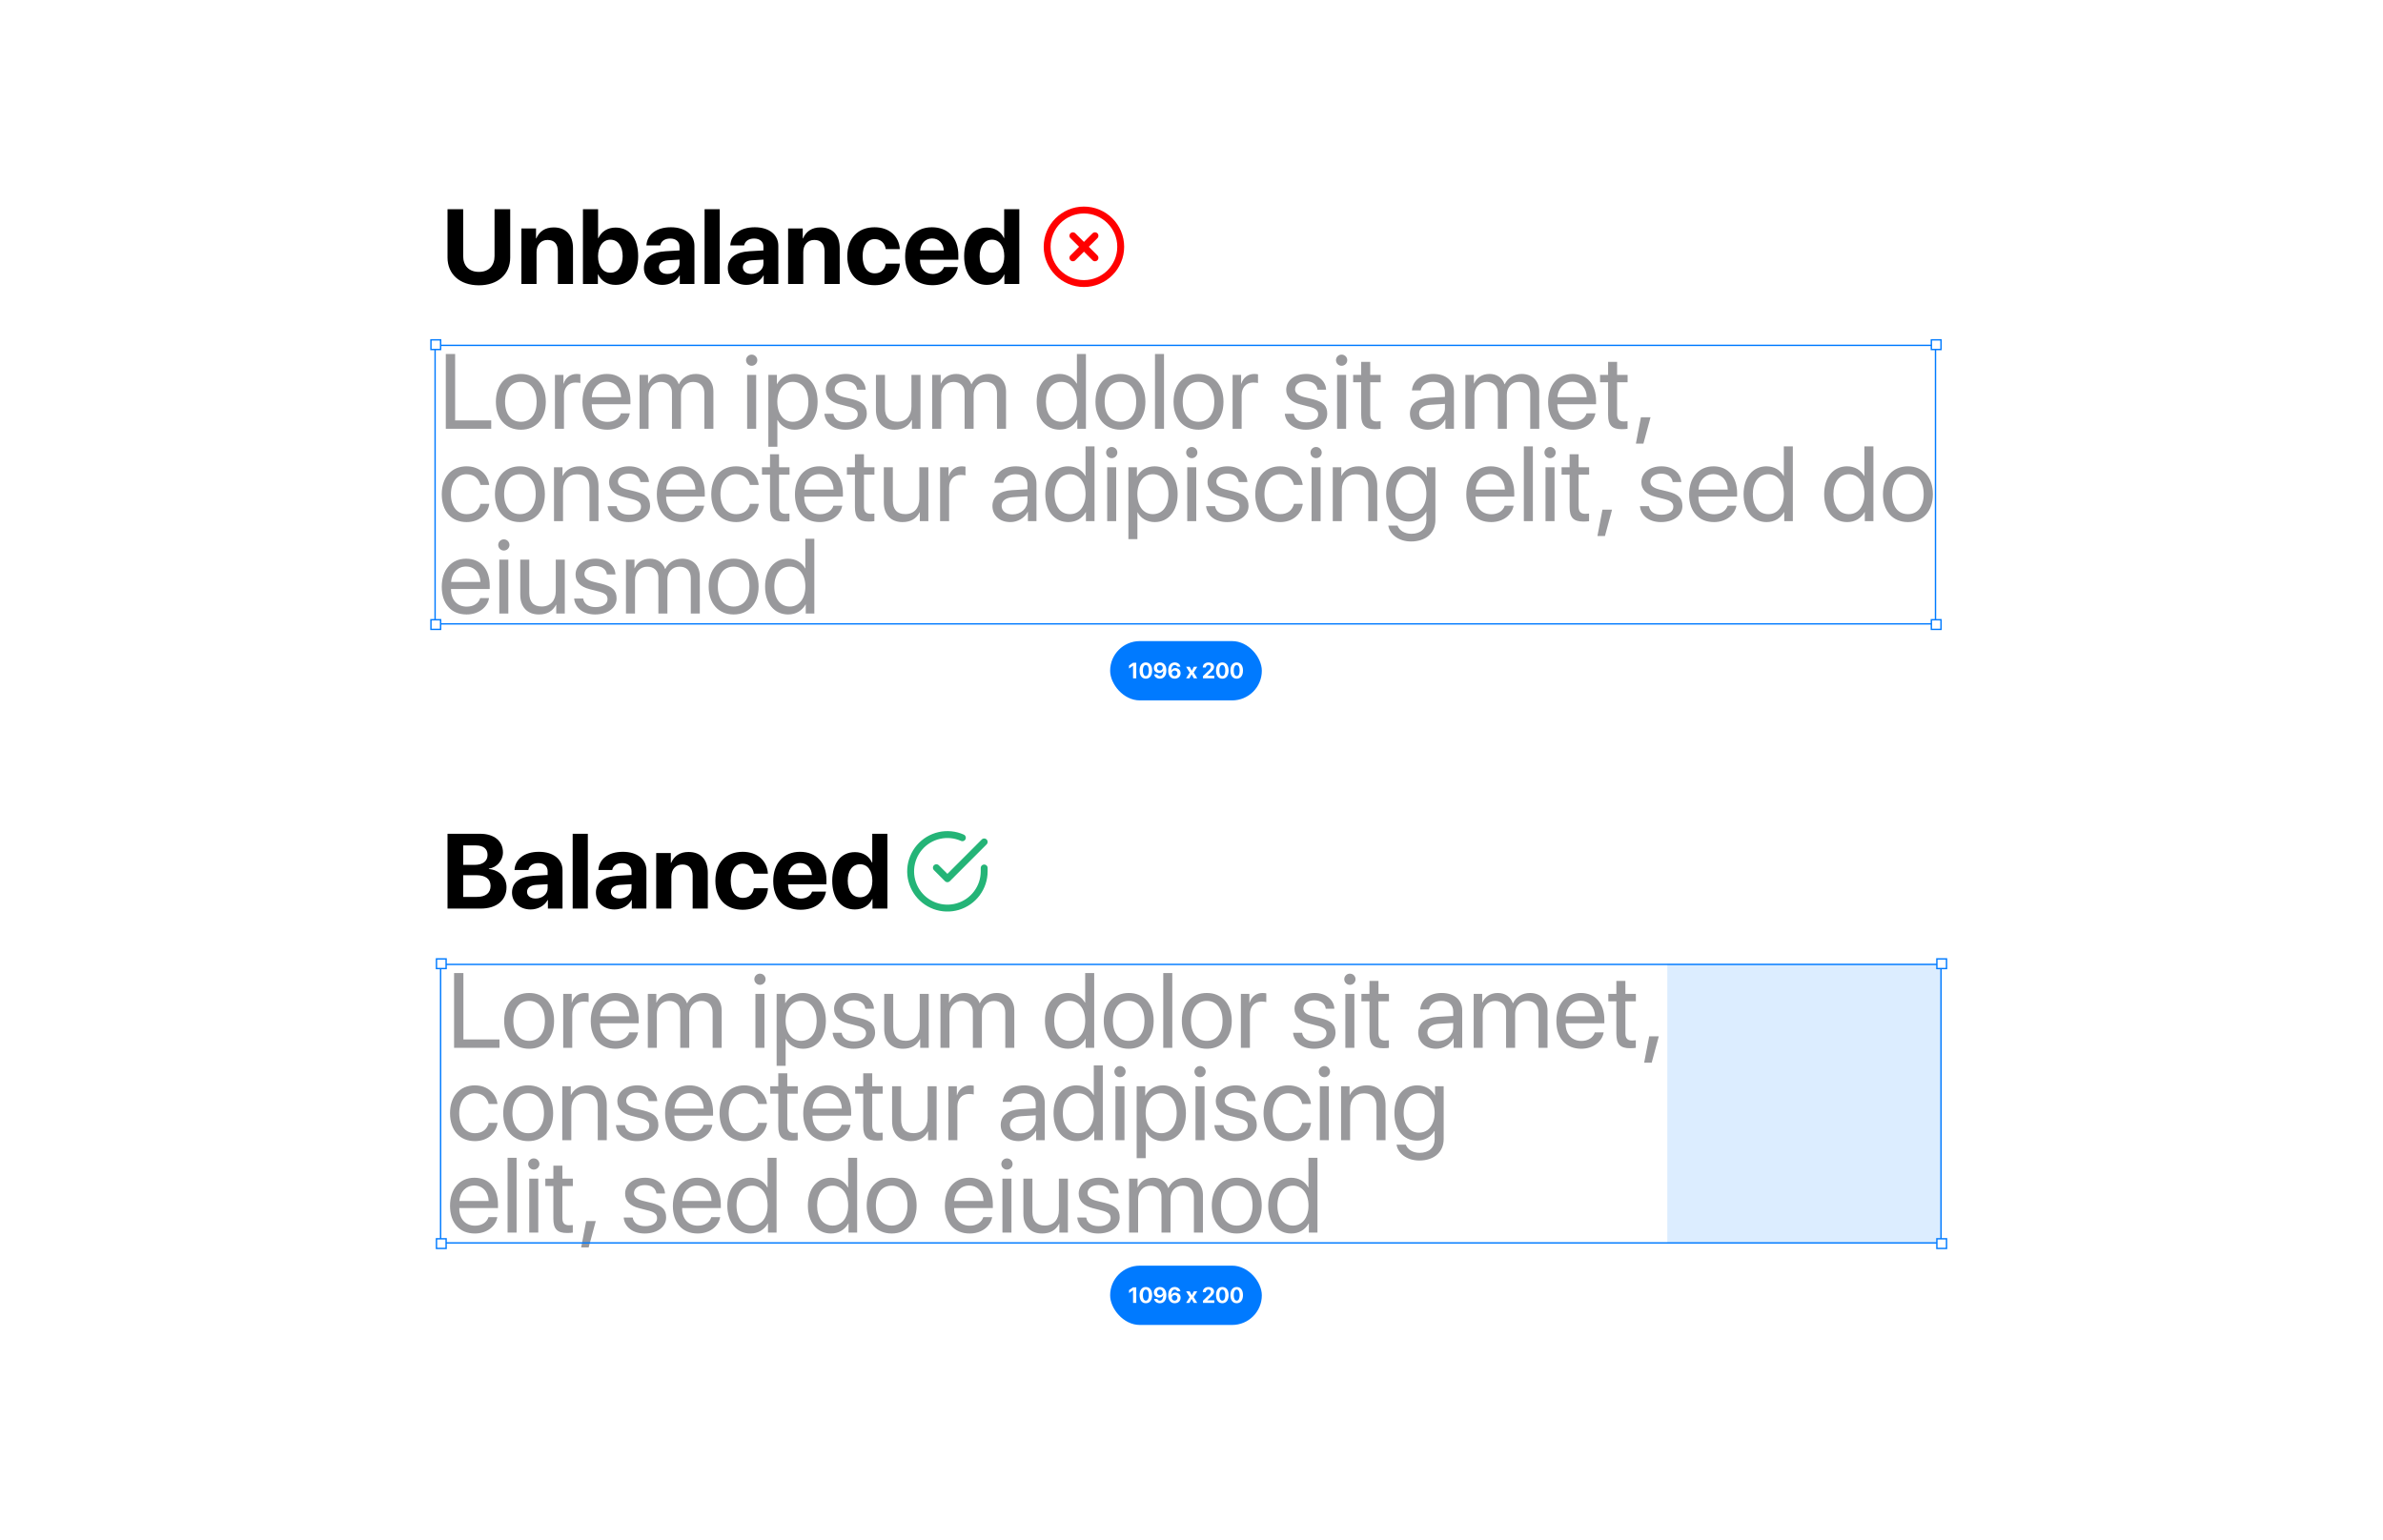 <svg width="1728" height="1117" viewBox="0 0 1728 1117" fill="none" xmlns="http://www.w3.org/2000/svg">
<rect width="1728" height="1117" fill="white"/>
<rect x="1209" y="699" width="199" height="203" fill="#007AFF" fill-opacity="0.14"/>
<path d="M356.199 304.909V311H323.264V256.747H330.031V304.909H356.199ZM377.705 311.677C366.877 311.677 359.583 303.894 359.583 291.449C359.583 278.967 366.877 271.222 377.705 271.222C388.496 271.222 395.79 278.967 395.79 291.449C395.79 303.894 388.496 311.677 377.705 311.677ZM377.705 305.924C384.623 305.924 389.135 300.661 389.135 291.449C389.135 282.238 384.623 276.974 377.705 276.974C370.787 276.974 366.238 282.238 366.238 291.449C366.238 300.661 370.787 305.924 377.705 305.924ZM402.407 311V271.898H408.573V278.29H408.723C410.001 273.966 413.611 271.222 418.198 271.222C419.326 271.222 420.303 271.41 420.83 271.485V277.839C420.303 277.651 418.912 277.463 417.333 277.463C412.257 277.463 408.949 281.11 408.949 286.637V311H402.407ZM439.967 276.899C433.838 276.899 429.552 281.599 429.139 288.103H450.381C450.231 281.561 446.133 276.899 439.967 276.899ZM450.231 299.796H456.66C455.532 306.639 448.915 311.677 440.38 311.677C429.176 311.677 422.371 303.894 422.371 291.6C422.371 279.456 429.289 271.222 440.08 271.222C450.645 271.222 457.149 278.892 457.149 290.735V293.216H429.101V293.592C429.101 301.074 433.5 306 440.531 306C445.494 306 449.141 303.48 450.231 299.796ZM463.766 311V271.898H469.932V278.14H470.083C471.925 274.004 475.91 271.222 481.174 271.222C486.513 271.222 490.46 273.929 492.152 278.666H492.303C494.483 274.004 499.07 271.222 504.56 271.222C512.305 271.222 517.305 276.26 517.305 284.005V311H510.763V285.509C510.763 280.17 507.793 277.012 502.642 277.012C497.454 277.012 493.807 280.847 493.807 286.148V311H487.265V284.794C487.265 280.095 484.106 277.012 479.256 277.012C474.068 277.012 470.308 281.072 470.308 286.486V311H463.766ZM541.781 311V271.898H548.323V311H541.781ZM545.052 265.319C542.834 265.319 540.992 263.477 540.992 261.258C540.992 259.002 542.834 257.198 545.052 257.198C547.308 257.198 549.15 259.002 549.15 261.258C549.15 263.477 547.308 265.319 545.052 265.319ZM576.146 271.222C586.109 271.222 592.876 279.192 592.876 291.449C592.876 303.706 586.146 311.677 576.296 311.677C570.694 311.677 566.182 308.932 563.851 304.646H563.701V324.046H557.159V271.898H563.362V278.516H563.513C565.919 274.117 570.468 271.222 576.146 271.222ZM574.867 305.924C581.823 305.924 586.184 300.322 586.184 291.449C586.184 282.614 581.823 276.974 574.867 276.974C568.175 276.974 563.663 282.764 563.663 291.449C563.663 300.172 568.175 305.924 574.867 305.924ZM598.817 282.689C598.817 275.997 604.795 271.222 613.405 271.222C621.488 271.222 627.429 276.034 627.729 282.651H621.488C621.037 278.892 617.992 276.561 613.179 276.561C608.404 276.561 605.246 278.929 605.246 282.351C605.246 285.058 607.314 286.862 611.75 287.99L617.804 289.457C625.699 291.449 628.557 294.307 628.557 300.059C628.557 306.864 622.127 311.677 612.991 311.677C604.419 311.677 598.441 307.015 597.764 300.097H604.306C605.021 304.157 608.104 306.338 613.405 306.338C618.706 306.338 621.977 304.082 621.977 300.548C621.977 297.766 620.36 296.262 615.961 295.096L609.081 293.329C602.201 291.562 598.817 288.028 598.817 282.689ZM667.47 271.898V311H661.267V304.646H661.116C658.785 309.158 654.725 311.677 648.709 311.677C640.174 311.677 635.174 306.15 635.174 297.277V271.898H641.716V296.111C641.716 302.465 644.686 305.887 650.739 305.887C657.093 305.887 660.928 301.525 660.928 294.871V271.898H667.47ZM675.967 311V271.898H682.133V278.14H682.284C684.126 274.004 688.111 271.222 693.375 271.222C698.714 271.222 702.662 273.929 704.354 278.666H704.504C706.685 274.004 711.271 271.222 716.761 271.222C724.506 271.222 729.506 276.26 729.506 284.005V311H722.964V285.509C722.964 280.17 719.994 277.012 714.843 277.012C709.655 277.012 706.008 280.847 706.008 286.148V311H699.466V284.794C699.466 280.095 696.308 277.012 691.458 277.012C686.269 277.012 682.509 281.072 682.509 286.486V311H675.967ZM768.458 311.677C758.494 311.677 751.727 303.706 751.727 291.449C751.727 279.192 758.457 271.222 768.307 271.222C773.909 271.222 778.421 273.966 780.752 278.252H780.902V256.747H787.444V311H781.203V304.383H781.09C778.571 308.895 774.097 311.677 768.458 311.677ZM769.698 276.974C762.78 276.974 758.419 282.614 758.419 291.449C758.419 300.322 762.78 305.924 769.698 305.924C776.428 305.924 780.94 300.209 780.94 291.449C780.94 282.727 776.428 276.974 769.698 276.974ZM812.484 311.677C801.656 311.677 794.362 303.894 794.362 291.449C794.362 278.967 801.656 271.222 812.484 271.222C823.275 271.222 830.569 278.967 830.569 291.449C830.569 303.894 823.275 311.677 812.484 311.677ZM812.484 305.924C819.402 305.924 823.914 300.661 823.914 291.449C823.914 282.238 819.402 276.974 812.484 276.974C805.566 276.974 801.017 282.238 801.017 291.449C801.017 300.661 805.566 305.924 812.484 305.924ZM837.524 311V256.747H844.066V311H837.524ZM869.106 311.677C858.278 311.677 850.984 303.894 850.984 291.449C850.984 278.967 858.278 271.222 869.106 271.222C879.897 271.222 887.191 278.967 887.191 291.449C887.191 303.894 879.897 311.677 869.106 311.677ZM869.106 305.924C876.024 305.924 880.536 300.661 880.536 291.449C880.536 282.238 876.024 276.974 869.106 276.974C862.188 276.974 857.639 282.238 857.639 291.449C857.639 300.661 862.188 305.924 869.106 305.924ZM893.808 311V271.898H899.974V278.29H900.125C901.403 273.966 905.012 271.222 909.599 271.222C910.727 271.222 911.705 271.41 912.231 271.485V277.839C911.705 277.651 910.313 277.463 908.734 277.463C903.659 277.463 900.35 281.11 900.35 286.637V311H893.808ZM932.684 282.689C932.684 275.997 938.662 271.222 947.272 271.222C955.355 271.222 961.296 276.034 961.597 282.651H955.355C954.904 278.892 951.859 276.561 947.046 276.561C942.271 276.561 939.113 278.929 939.113 282.351C939.113 285.058 941.181 286.862 945.618 287.99L951.671 289.457C959.566 291.449 962.424 294.307 962.424 300.059C962.424 306.864 955.995 311.677 946.858 311.677C938.286 311.677 932.308 307.015 931.631 300.097H938.173C938.888 304.157 941.971 306.338 947.272 306.338C952.573 306.338 955.844 304.082 955.844 300.548C955.844 297.766 954.228 296.262 949.829 295.096L942.948 293.329C936.068 291.562 932.684 288.028 932.684 282.689ZM969.567 311V271.898H976.109V311H969.567ZM972.838 265.319C970.62 265.319 968.778 263.477 968.778 261.258C968.778 259.002 970.62 257.198 972.838 257.198C975.094 257.198 976.937 259.002 976.937 261.258C976.937 263.477 975.094 265.319 972.838 265.319ZM987.05 262.461H993.592V271.898H1001.19V277.275H993.592V300.51C993.592 304.082 995.096 305.699 998.442 305.699C999.194 305.699 1000.7 305.586 1001.15 305.511V311C1000.36 311.188 998.555 311.301 997.014 311.301C989.833 311.301 987.05 308.368 987.05 300.849V277.275H981.223V271.898H987.05V262.461ZM1036.87 306.112C1043.03 306.112 1047.77 301.789 1047.77 296.149V292.953L1037.32 293.592C1032.05 293.931 1029.05 296.262 1029.05 299.946C1029.05 303.668 1032.17 306.112 1036.87 306.112ZM1035.4 311.677C1027.62 311.677 1022.39 306.977 1022.39 299.946C1022.39 293.254 1027.54 289.043 1036.57 288.517L1047.77 287.877V284.606C1047.77 279.832 1044.61 276.974 1039.2 276.974C1034.16 276.974 1031 279.343 1030.17 283.178H1023.86C1024.31 276.41 1030.1 271.222 1039.35 271.222C1048.52 271.222 1054.31 276.185 1054.31 283.967V311H1048.11V304.27H1047.96C1045.63 308.744 1040.66 311.677 1035.4 311.677ZM1062.62 311V271.898H1068.79V278.14H1068.94C1070.78 274.004 1074.77 271.222 1080.03 271.222C1085.37 271.222 1089.32 273.929 1091.01 278.666H1091.16C1093.34 274.004 1097.93 271.222 1103.42 271.222C1111.16 271.222 1116.16 276.26 1116.16 284.005V311H1109.62V285.509C1109.62 280.17 1106.65 277.012 1101.5 277.012C1096.31 277.012 1092.66 280.847 1092.66 286.148V311H1086.12V284.794C1086.12 280.095 1082.96 277.012 1078.11 277.012C1072.92 277.012 1069.16 281.072 1069.16 286.486V311H1062.62ZM1140.19 276.899C1134.06 276.899 1129.77 281.599 1129.36 288.103H1150.6C1150.45 281.561 1146.35 276.899 1140.19 276.899ZM1150.45 299.796H1156.88C1155.75 306.639 1149.13 311.677 1140.6 311.677C1129.4 311.677 1122.59 303.894 1122.59 291.6C1122.59 279.456 1129.51 271.222 1140.3 271.222C1150.86 271.222 1157.37 278.892 1157.37 290.735V293.216H1129.32V293.592C1129.32 301.074 1133.72 306 1140.75 306C1145.71 306 1149.36 303.48 1150.45 299.796ZM1166.09 262.461H1172.63V271.898H1180.23V277.275H1172.63V300.51C1172.63 304.082 1174.14 305.699 1177.48 305.699C1178.23 305.699 1179.74 305.586 1180.19 305.511V311C1179.4 311.188 1177.6 311.301 1176.05 311.301C1168.87 311.301 1166.09 308.368 1166.09 300.849V277.275H1160.26V271.898H1166.09V262.461ZM1191.69 321.791H1186.24L1189.89 302.653H1196.85L1191.69 321.791ZM354.733 351.719H348.341C347.401 347.471 344.093 343.974 338.34 343.974C331.573 343.974 326.986 349.576 326.986 358.449C326.986 367.548 331.648 372.924 338.416 372.924C343.754 372.924 347.251 370.104 348.379 365.405H354.808C353.793 373.188 347.251 378.677 338.378 378.677C327.55 378.677 320.331 371.044 320.331 358.449C320.331 346.117 327.512 338.222 338.303 338.222C348.078 338.222 353.906 344.688 354.733 351.719ZM377.028 378.677C366.2 378.677 358.906 370.894 358.906 358.449C358.906 345.967 366.2 338.222 377.028 338.222C387.819 338.222 395.113 345.967 395.113 358.449C395.113 370.894 387.819 378.677 377.028 378.677ZM377.028 372.924C383.946 372.924 388.458 367.661 388.458 358.449C388.458 349.238 383.946 343.974 377.028 343.974C370.11 343.974 365.561 349.238 365.561 358.449C365.561 367.661 370.11 372.924 377.028 372.924ZM401.73 378V338.898H407.896V345.14H408.046C410.227 340.929 414.4 338.222 420.454 338.222C429.026 338.222 433.989 343.749 433.989 352.622V378H427.447V353.787C427.447 347.471 424.477 344.012 418.461 344.012C412.295 344.012 408.272 348.373 408.272 354.99V378H401.73ZM441.659 349.689C441.659 342.997 447.637 338.222 456.247 338.222C464.33 338.222 470.271 343.034 470.571 349.651H464.33C463.879 345.892 460.833 343.561 456.021 343.561C451.246 343.561 448.088 345.929 448.088 349.351C448.088 352.058 450.156 353.862 454.592 354.99L460.646 356.457C468.541 358.449 471.398 361.307 471.398 367.059C471.398 373.864 464.969 378.677 455.833 378.677C447.261 378.677 441.283 374.015 440.606 367.097H447.148C447.862 371.157 450.945 373.338 456.247 373.338C461.548 373.338 464.819 371.082 464.819 367.548C464.819 364.766 463.202 363.262 458.803 362.096L451.923 360.329C445.042 358.562 441.659 355.028 441.659 349.689ZM493.882 343.899C487.753 343.899 483.467 348.599 483.054 355.103H504.296C504.146 348.561 500.048 343.899 493.882 343.899ZM504.146 366.796H510.575C509.447 373.639 502.83 378.677 494.295 378.677C483.091 378.677 476.286 370.894 476.286 358.6C476.286 346.456 483.204 338.222 493.995 338.222C504.56 338.222 511.064 345.892 511.064 357.735V360.216H483.016V360.592C483.016 368.074 487.415 373 494.446 373C499.409 373 503.056 370.48 504.146 366.796ZM550.166 351.719H543.774C542.834 347.471 539.525 343.974 533.773 343.974C527.005 343.974 522.418 349.576 522.418 358.449C522.418 367.548 527.081 372.924 533.848 372.924C539.187 372.924 542.684 370.104 543.812 365.405H550.241C549.226 373.188 542.684 378.677 533.811 378.677C522.982 378.677 515.764 371.044 515.764 358.449C515.764 346.117 522.945 338.222 533.735 338.222C543.511 338.222 549.338 344.688 550.166 351.719ZM558.362 329.461H564.904V338.898H572.499V344.275H564.904V367.51C564.904 371.082 566.408 372.699 569.754 372.699C570.506 372.699 572.01 372.586 572.461 372.511V378C571.671 378.188 569.867 378.301 568.325 378.301C561.144 378.301 558.362 375.368 558.362 367.849V344.275H552.534V338.898H558.362V329.461ZM594.042 343.899C587.914 343.899 583.627 348.599 583.214 355.103H604.457C604.306 348.561 600.208 343.899 594.042 343.899ZM604.306 366.796H610.735C609.607 373.639 602.99 378.677 594.456 378.677C583.251 378.677 576.446 370.894 576.446 358.6C576.446 346.456 583.364 338.222 594.155 338.222C604.72 338.222 611.224 345.892 611.224 357.735V360.216H583.176V360.592C583.176 368.074 587.575 373 594.606 373C599.569 373 603.216 370.48 604.306 366.796ZM619.947 329.461H626.489V338.898H634.083V344.275H626.489V367.51C626.489 371.082 627.993 372.699 631.339 372.699C632.091 372.699 633.595 372.586 634.046 372.511V378C633.256 378.188 631.452 378.301 629.91 378.301C622.729 378.301 619.947 375.368 619.947 367.849V344.275H614.119V338.898H619.947V329.461ZM673.185 338.898V378H666.981V371.646H666.831C664.5 376.158 660.439 378.677 654.424 378.677C645.889 378.677 640.889 373.15 640.889 364.277V338.898H647.431V363.111C647.431 369.465 650.401 372.887 656.454 372.887C662.808 372.887 666.643 368.525 666.643 361.871V338.898H673.185ZM681.682 378V338.898H687.848V345.29H687.999C689.277 340.966 692.886 338.222 697.473 338.222C698.601 338.222 699.579 338.41 700.105 338.485V344.839C699.579 344.651 698.188 344.463 696.608 344.463C691.533 344.463 688.224 348.11 688.224 353.637V378H681.682ZM734.131 373.112C740.297 373.112 745.034 368.789 745.034 363.149V359.953L734.582 360.592C729.318 360.931 726.311 363.262 726.311 366.946C726.311 370.668 729.431 373.112 734.131 373.112ZM732.665 378.677C724.882 378.677 719.656 373.977 719.656 366.946C719.656 360.254 724.807 356.043 733.83 355.517L745.034 354.877V351.606C745.034 346.832 741.876 343.974 736.462 343.974C731.424 343.974 728.266 346.343 727.438 350.178H721.122C721.573 343.41 727.363 338.222 736.612 338.222C745.786 338.222 751.576 343.185 751.576 350.967V378H745.373V371.27H745.222C742.891 375.744 737.928 378.677 732.665 378.677ZM774.699 378.677C764.735 378.677 757.968 370.706 757.968 358.449C757.968 346.192 764.698 338.222 774.548 338.222C780.15 338.222 784.662 340.966 786.993 345.252H787.144V323.747H793.686V378H787.444V371.383H787.332C784.812 375.895 780.338 378.677 774.699 378.677ZM775.939 343.974C769.021 343.974 764.66 349.614 764.66 358.449C764.66 367.322 769.021 372.924 775.939 372.924C782.669 372.924 787.181 367.209 787.181 358.449C787.181 349.727 782.669 343.974 775.939 343.974ZM802.859 378V338.898H809.401V378H802.859ZM806.13 332.319C803.912 332.319 802.07 330.477 802.07 328.258C802.07 326.002 803.912 324.198 806.13 324.198C808.386 324.198 810.229 326.002 810.229 328.258C810.229 330.477 808.386 332.319 806.13 332.319ZM837.224 338.222C847.187 338.222 853.955 346.192 853.955 358.449C853.955 370.706 847.225 378.677 837.374 378.677C831.772 378.677 827.26 375.932 824.929 371.646H824.779V391.046H818.237V338.898H824.44V345.516H824.591C826.997 341.117 831.546 338.222 837.224 338.222ZM835.945 372.924C842.901 372.924 847.262 367.322 847.262 358.449C847.262 349.614 842.901 343.974 835.945 343.974C829.253 343.974 824.741 349.764 824.741 358.449C824.741 367.172 829.253 372.924 835.945 372.924ZM860.91 378V338.898H867.452V378H860.91ZM864.181 332.319C861.963 332.319 860.121 330.477 860.121 328.258C860.121 326.002 861.963 324.198 864.181 324.198C866.437 324.198 868.279 326.002 868.279 328.258C868.279 330.477 866.437 332.319 864.181 332.319ZM875.611 349.689C875.611 342.997 881.589 338.222 890.199 338.222C898.282 338.222 904.223 343.034 904.523 349.651H898.282C897.831 345.892 894.786 343.561 889.973 343.561C885.198 343.561 882.04 345.929 882.04 349.351C882.04 352.058 884.108 353.862 888.544 354.99L894.598 356.457C902.493 358.449 905.351 361.307 905.351 367.059C905.351 373.864 898.921 378.677 889.785 378.677C881.213 378.677 875.235 374.015 874.558 367.097H881.1C881.814 371.157 884.897 373.338 890.199 373.338C895.5 373.338 898.771 371.082 898.771 367.548C898.771 364.766 897.154 363.262 892.755 362.096L885.875 360.329C878.995 358.562 875.611 355.028 875.611 349.689ZM944.64 351.719H938.249C937.309 347.471 934 343.974 928.248 343.974C921.48 343.974 916.893 349.576 916.893 358.449C916.893 367.548 921.555 372.924 928.323 372.924C933.662 372.924 937.158 370.104 938.286 365.405H944.715C943.7 373.188 937.158 378.677 928.285 378.677C917.457 378.677 910.238 371.044 910.238 358.449C910.238 346.117 917.419 338.222 928.21 338.222C937.985 338.222 943.813 344.688 944.64 351.719ZM951.069 378V338.898H957.611V378H951.069ZM954.34 332.319C952.122 332.319 950.28 330.477 950.28 328.258C950.28 326.002 952.122 324.198 954.34 324.198C956.596 324.198 958.438 326.002 958.438 328.258C958.438 330.477 956.596 332.319 954.34 332.319ZM966.447 378V338.898H972.613V345.14H972.763C974.944 340.929 979.117 338.222 985.17 338.222C993.743 338.222 998.706 343.749 998.706 352.622V378H992.164V353.787C992.164 347.471 989.193 344.012 983.178 344.012C977.012 344.012 972.989 348.373 972.989 354.99V378H966.447ZM1022.96 372.548C1029.76 372.548 1034.31 366.909 1034.31 358.299C1034.31 349.689 1029.76 343.974 1022.96 343.974C1016.23 343.974 1011.83 349.539 1011.83 358.299C1011.83 367.059 1016.23 372.548 1022.96 372.548ZM1023.18 392.738C1014.57 392.738 1007.77 387.888 1006.68 381.233H1013.41C1014.68 384.805 1018.56 387.174 1023.44 387.174C1030.21 387.174 1034.31 383.264 1034.31 377.436V371.27H1034.16C1031.75 375.519 1027.13 378.301 1021.64 378.301C1011.68 378.301 1005.13 370.443 1005.13 358.299C1005.13 346.042 1011.68 338.222 1021.79 338.222C1027.32 338.222 1031.9 340.929 1034.5 345.478H1034.61V338.898H1040.85V377.21C1040.85 386.535 1033.97 392.738 1023.18 392.738ZM1080.86 343.899C1074.73 343.899 1070.44 348.599 1070.03 355.103H1091.27C1091.12 348.561 1087.02 343.899 1080.86 343.899ZM1091.12 366.796H1097.55C1096.42 373.639 1089.8 378.677 1081.27 378.677C1070.07 378.677 1063.26 370.894 1063.26 358.6C1063.26 346.456 1070.18 338.222 1080.97 338.222C1091.53 338.222 1098.04 345.892 1098.04 357.735V360.216H1069.99V360.592C1069.99 368.074 1074.39 373 1081.42 373C1086.38 373 1090.03 370.48 1091.12 366.796ZM1104.99 378V323.747H1111.54V378H1104.99ZM1120.71 378V338.898H1127.25V378H1120.71ZM1123.98 332.319C1121.76 332.319 1119.92 330.477 1119.92 328.258C1119.92 326.002 1121.76 324.198 1123.98 324.198C1126.24 324.198 1128.08 326.002 1128.08 328.258C1128.08 330.477 1126.24 332.319 1123.98 332.319ZM1138.19 329.461H1144.73V338.898H1152.33V344.275H1144.73V367.51C1144.73 371.082 1146.24 372.699 1149.58 372.699C1150.34 372.699 1151.84 372.586 1152.29 372.511V378C1151.5 378.188 1149.7 378.301 1148.16 378.301C1140.98 378.301 1138.19 375.368 1138.19 367.849V344.275H1132.37V338.898H1138.19V329.461ZM1163.8 388.791H1158.35L1161.99 369.653H1168.95L1163.8 388.791ZM1190.23 349.689C1190.23 342.997 1196.21 338.222 1204.82 338.222C1212.9 338.222 1218.84 343.034 1219.14 349.651H1212.9C1212.45 345.892 1209.4 343.561 1204.59 343.561C1199.82 343.561 1196.66 345.929 1196.66 349.351C1196.66 352.058 1198.73 353.862 1203.16 354.99L1209.21 356.457C1217.11 358.449 1219.97 361.307 1219.97 367.059C1219.97 373.864 1213.54 378.677 1204.4 378.677C1195.83 378.677 1189.85 374.015 1189.18 367.097H1195.72C1196.43 371.157 1199.51 373.338 1204.82 373.338C1210.12 373.338 1213.39 371.082 1213.39 367.548C1213.39 364.766 1211.77 363.262 1207.37 362.096L1200.49 360.329C1193.61 358.562 1190.23 355.028 1190.23 349.689ZM1242.45 343.899C1236.32 343.899 1232.04 348.599 1231.62 355.103H1252.87C1252.72 348.561 1248.62 343.899 1242.45 343.899ZM1252.72 366.796H1259.14C1258.02 373.639 1251.4 378.677 1242.86 378.677C1231.66 378.677 1224.86 370.894 1224.86 358.6C1224.86 346.456 1231.77 338.222 1242.56 338.222C1253.13 338.222 1259.63 345.892 1259.63 357.735V360.216H1231.59V360.592C1231.59 368.074 1235.98 373 1243.02 373C1247.98 373 1251.62 370.48 1252.72 366.796ZM1281.06 378.677C1271.1 378.677 1264.33 370.706 1264.33 358.449C1264.33 346.192 1271.06 338.222 1280.91 338.222C1286.52 338.222 1291.03 340.966 1293.36 345.252H1293.51V323.747H1300.05V378H1293.81V371.383H1293.7C1291.18 375.895 1286.7 378.677 1281.06 378.677ZM1282.3 343.974C1275.39 343.974 1271.03 349.614 1271.03 358.449C1271.03 367.322 1275.39 372.924 1282.3 372.924C1289.03 372.924 1293.55 367.209 1293.55 358.449C1293.55 349.727 1289.03 343.974 1282.3 343.974ZM1339.49 378.677C1329.53 378.677 1322.76 370.706 1322.76 358.449C1322.76 346.192 1329.49 338.222 1339.34 338.222C1344.94 338.222 1349.45 340.966 1351.79 345.252H1351.94V323.747H1358.48V378H1352.24V371.383H1352.12C1349.6 375.895 1345.13 378.677 1339.49 378.677ZM1340.73 343.974C1333.81 343.974 1329.45 349.614 1329.45 358.449C1329.45 367.322 1333.81 372.924 1340.73 372.924C1347.46 372.924 1351.97 367.209 1351.97 358.449C1351.97 349.727 1347.46 343.974 1340.73 343.974ZM1383.52 378.677C1372.69 378.677 1365.4 370.894 1365.4 358.449C1365.4 345.967 1372.69 338.222 1383.52 338.222C1394.31 338.222 1401.6 345.967 1401.6 358.449C1401.6 370.894 1394.31 378.677 1383.52 378.677ZM1383.52 372.924C1390.44 372.924 1394.95 367.661 1394.95 358.449C1394.95 349.238 1390.44 343.974 1383.52 343.974C1376.6 343.974 1372.05 349.238 1372.05 358.449C1372.05 367.661 1376.6 372.924 1383.52 372.924ZM337.927 410.899C331.798 410.899 327.512 415.599 327.099 422.103H348.341C348.191 415.561 344.093 410.899 337.927 410.899ZM348.191 433.796H354.62C353.492 440.639 346.875 445.677 338.34 445.677C327.136 445.677 320.331 437.894 320.331 425.6C320.331 413.456 327.249 405.222 338.04 405.222C348.604 405.222 355.109 412.892 355.109 424.735V427.216H327.061V427.592C327.061 435.074 331.46 440 338.491 440C343.454 440 347.101 437.48 348.191 433.796ZM362.064 445V405.898H368.606V445H362.064ZM365.335 399.319C363.117 399.319 361.275 397.477 361.275 395.258C361.275 393.002 363.117 391.198 365.335 391.198C367.591 391.198 369.434 393.002 369.434 395.258C369.434 397.477 367.591 399.319 365.335 399.319ZM409.55 405.898V445H403.347V438.646H403.196C400.865 443.158 396.805 445.677 390.789 445.677C382.254 445.677 377.254 440.15 377.254 431.277V405.898H383.796V430.111C383.796 436.465 386.766 439.887 392.819 439.887C399.173 439.887 403.008 435.525 403.008 428.871V405.898H409.55ZM417.371 416.689C417.371 409.997 423.349 405.222 431.958 405.222C440.042 405.222 445.982 410.034 446.283 416.651H440.042C439.591 412.892 436.545 410.561 431.733 410.561C426.958 410.561 423.8 412.929 423.8 416.351C423.8 419.058 425.868 420.862 430.304 421.99L436.357 423.457C444.253 425.449 447.11 428.307 447.11 434.059C447.11 440.864 440.681 445.677 431.545 445.677C422.973 445.677 416.995 441.015 416.318 434.097H422.86C423.574 438.157 426.657 440.338 431.958 440.338C437.26 440.338 440.531 438.082 440.531 434.548C440.531 431.766 438.914 430.262 434.515 429.096L427.635 427.329C420.754 425.562 417.371 422.028 417.371 416.689ZM453.916 445V405.898H460.082V412.14H460.232C462.074 408.004 466.06 405.222 471.323 405.222C476.662 405.222 480.61 407.929 482.302 412.666H482.452C484.633 408.004 489.22 405.222 494.709 405.222C502.454 405.222 507.455 410.26 507.455 418.005V445H500.913V419.509C500.913 414.17 497.942 411.012 492.792 411.012C487.603 411.012 483.956 414.847 483.956 420.148V445H477.414V418.794C477.414 414.095 474.256 411.012 469.406 411.012C464.217 411.012 460.458 415.072 460.458 420.486V445H453.916ZM532.006 445.677C521.178 445.677 513.884 437.894 513.884 425.449C513.884 412.967 521.178 405.222 532.006 405.222C542.796 405.222 550.09 412.967 550.09 425.449C550.09 437.894 542.796 445.677 532.006 445.677ZM532.006 439.924C538.924 439.924 543.436 434.661 543.436 425.449C543.436 416.238 538.924 410.974 532.006 410.974C525.088 410.974 520.539 416.238 520.539 425.449C520.539 434.661 525.088 439.924 532.006 439.924ZM571.521 445.677C561.558 445.677 554.79 437.706 554.79 425.449C554.79 413.192 561.52 405.222 571.371 405.222C576.973 405.222 581.484 407.966 583.815 412.252H583.966V390.747H590.508V445H584.267V438.383H584.154C581.635 442.895 577.161 445.677 571.521 445.677ZM572.762 410.974C565.844 410.974 561.482 416.614 561.482 425.449C561.482 434.322 565.844 439.924 572.762 439.924C579.492 439.924 584.003 434.209 584.003 425.449C584.003 416.727 579.492 410.974 572.762 410.974Z" fill="#99999C"/>
<path d="M362.199 753.909V760H329.264V705.747H336.031V753.909H362.199ZM383.705 760.677C372.877 760.677 365.583 752.894 365.583 740.449C365.583 727.967 372.877 720.222 383.705 720.222C394.496 720.222 401.79 727.967 401.79 740.449C401.79 752.894 394.496 760.677 383.705 760.677ZM383.705 754.924C390.623 754.924 395.135 749.661 395.135 740.449C395.135 731.238 390.623 725.974 383.705 725.974C376.787 725.974 372.238 731.238 372.238 740.449C372.238 749.661 376.787 754.924 383.705 754.924ZM408.407 760V720.898H414.573V727.29H414.723C416.001 722.966 419.611 720.222 424.198 720.222C425.326 720.222 426.303 720.41 426.83 720.485V726.839C426.303 726.651 424.912 726.463 423.333 726.463C418.257 726.463 414.949 730.11 414.949 735.637V760H408.407ZM445.967 725.899C439.838 725.899 435.552 730.599 435.139 737.103H456.381C456.231 730.561 452.133 725.899 445.967 725.899ZM456.231 748.796H462.66C461.532 755.639 454.915 760.677 446.38 760.677C435.176 760.677 428.371 752.894 428.371 740.6C428.371 728.456 435.289 720.222 446.08 720.222C456.645 720.222 463.149 727.892 463.149 739.735V742.216H435.101V742.592C435.101 750.074 439.5 755 446.531 755C451.494 755 455.141 752.48 456.231 748.796ZM469.766 760V720.898H475.932V727.14H476.083C477.925 723.004 481.91 720.222 487.174 720.222C492.513 720.222 496.46 722.929 498.152 727.666H498.303C500.483 723.004 505.07 720.222 510.56 720.222C518.305 720.222 523.305 725.26 523.305 733.005V760H516.763V734.509C516.763 729.17 513.793 726.012 508.642 726.012C503.454 726.012 499.807 729.847 499.807 735.148V760H493.265V733.794C493.265 729.095 490.106 726.012 485.256 726.012C480.068 726.012 476.308 730.072 476.308 735.486V760H469.766ZM547.781 760V720.898H554.323V760H547.781ZM551.052 714.319C548.834 714.319 546.992 712.477 546.992 710.258C546.992 708.002 548.834 706.198 551.052 706.198C553.308 706.198 555.15 708.002 555.15 710.258C555.15 712.477 553.308 714.319 551.052 714.319ZM582.146 720.222C592.109 720.222 598.876 728.192 598.876 740.449C598.876 752.706 592.146 760.677 582.296 760.677C576.694 760.677 572.182 757.932 569.851 753.646H569.701V773.046H563.159V720.898H569.362V727.516H569.513C571.919 723.117 576.468 720.222 582.146 720.222ZM580.867 754.924C587.823 754.924 592.184 749.322 592.184 740.449C592.184 731.614 587.823 725.974 580.867 725.974C574.175 725.974 569.663 731.764 569.663 740.449C569.663 749.172 574.175 754.924 580.867 754.924ZM604.817 731.689C604.817 724.997 610.795 720.222 619.405 720.222C627.488 720.222 633.429 725.034 633.729 731.651H627.488C627.037 727.892 623.992 725.561 619.179 725.561C614.404 725.561 611.246 727.929 611.246 731.351C611.246 734.058 613.314 735.862 617.75 736.99L623.804 738.457C631.699 740.449 634.557 743.307 634.557 749.059C634.557 755.864 628.127 760.677 618.991 760.677C610.419 760.677 604.441 756.015 603.764 749.097H610.306C611.021 753.157 614.104 755.338 619.405 755.338C624.706 755.338 627.977 753.082 627.977 749.548C627.977 746.766 626.36 745.262 621.961 744.096L615.081 742.329C608.201 740.562 604.817 737.028 604.817 731.689ZM673.47 720.898V760H667.267V753.646H667.116C664.785 758.158 660.725 760.677 654.709 760.677C646.174 760.677 641.174 755.15 641.174 746.277V720.898H647.716V745.111C647.716 751.465 650.686 754.887 656.739 754.887C663.093 754.887 666.928 750.525 666.928 743.871V720.898H673.47ZM681.967 760V720.898H688.133V727.14H688.284C690.126 723.004 694.111 720.222 699.375 720.222C704.714 720.222 708.662 722.929 710.354 727.666H710.504C712.685 723.004 717.271 720.222 722.761 720.222C730.506 720.222 735.506 725.26 735.506 733.005V760H728.964V734.509C728.964 729.17 725.994 726.012 720.843 726.012C715.655 726.012 712.008 729.847 712.008 735.148V760H705.466V733.794C705.466 729.095 702.308 726.012 697.458 726.012C692.269 726.012 688.509 730.072 688.509 735.486V760H681.967ZM774.458 760.677C764.494 760.677 757.727 752.706 757.727 740.449C757.727 728.192 764.457 720.222 774.307 720.222C779.909 720.222 784.421 722.966 786.752 727.252H786.902V705.747H793.444V760H787.203V753.383H787.09C784.571 757.895 780.097 760.677 774.458 760.677ZM775.698 725.974C768.78 725.974 764.419 731.614 764.419 740.449C764.419 749.322 768.78 754.924 775.698 754.924C782.428 754.924 786.94 749.209 786.94 740.449C786.94 731.727 782.428 725.974 775.698 725.974ZM818.484 760.677C807.656 760.677 800.362 752.894 800.362 740.449C800.362 727.967 807.656 720.222 818.484 720.222C829.275 720.222 836.569 727.967 836.569 740.449C836.569 752.894 829.275 760.677 818.484 760.677ZM818.484 754.924C825.402 754.924 829.914 749.661 829.914 740.449C829.914 731.238 825.402 725.974 818.484 725.974C811.566 725.974 807.017 731.238 807.017 740.449C807.017 749.661 811.566 754.924 818.484 754.924ZM843.524 760V705.747H850.066V760H843.524ZM875.106 760.677C864.278 760.677 856.984 752.894 856.984 740.449C856.984 727.967 864.278 720.222 875.106 720.222C885.897 720.222 893.191 727.967 893.191 740.449C893.191 752.894 885.897 760.677 875.106 760.677ZM875.106 754.924C882.024 754.924 886.536 749.661 886.536 740.449C886.536 731.238 882.024 725.974 875.106 725.974C868.188 725.974 863.639 731.238 863.639 740.449C863.639 749.661 868.188 754.924 875.106 754.924ZM899.808 760V720.898H905.974V727.29H906.125C907.403 722.966 911.012 720.222 915.599 720.222C916.727 720.222 917.705 720.41 918.231 720.485V726.839C917.705 726.651 916.313 726.463 914.734 726.463C909.659 726.463 906.35 730.11 906.35 735.637V760H899.808ZM938.684 731.689C938.684 724.997 944.662 720.222 953.272 720.222C961.355 720.222 967.296 725.034 967.597 731.651H961.355C960.904 727.892 957.859 725.561 953.046 725.561C948.271 725.561 945.113 727.929 945.113 731.351C945.113 734.058 947.181 735.862 951.618 736.99L957.671 738.457C965.566 740.449 968.424 743.307 968.424 749.059C968.424 755.864 961.995 760.677 952.858 760.677C944.286 760.677 938.308 756.015 937.631 749.097H944.173C944.888 753.157 947.971 755.338 953.272 755.338C958.573 755.338 961.844 753.082 961.844 749.548C961.844 746.766 960.228 745.262 955.829 744.096L948.948 742.329C942.068 740.562 938.684 737.028 938.684 731.689ZM975.567 760V720.898H982.109V760H975.567ZM978.838 714.319C976.62 714.319 974.778 712.477 974.778 710.258C974.778 708.002 976.62 706.198 978.838 706.198C981.094 706.198 982.937 708.002 982.937 710.258C982.937 712.477 981.094 714.319 978.838 714.319ZM993.05 711.461H999.592V720.898H1007.19V726.275H999.592V749.51C999.592 753.082 1001.1 754.699 1004.44 754.699C1005.19 754.699 1006.7 754.586 1007.15 754.511V760C1006.36 760.188 1004.56 760.301 1003.01 760.301C995.833 760.301 993.05 757.368 993.05 749.849V726.275H987.223V720.898H993.05V711.461ZM1042.87 755.112C1049.03 755.112 1053.77 750.789 1053.77 745.149V741.953L1043.32 742.592C1038.05 742.931 1035.05 745.262 1035.05 748.946C1035.05 752.668 1038.17 755.112 1042.87 755.112ZM1041.4 760.677C1033.62 760.677 1028.39 755.977 1028.39 748.946C1028.39 742.254 1033.54 738.043 1042.57 737.517L1053.77 736.877V733.606C1053.77 728.832 1050.61 725.974 1045.2 725.974C1040.16 725.974 1037 728.343 1036.17 732.178H1029.86C1030.31 725.41 1036.1 720.222 1045.35 720.222C1054.52 720.222 1060.31 725.185 1060.31 732.967V760H1054.11V753.27H1053.96C1051.63 757.744 1046.66 760.677 1041.4 760.677ZM1068.62 760V720.898H1074.79V727.14H1074.94C1076.78 723.004 1080.77 720.222 1086.03 720.222C1091.37 720.222 1095.32 722.929 1097.01 727.666H1097.16C1099.34 723.004 1103.93 720.222 1109.42 720.222C1117.16 720.222 1122.16 725.26 1122.16 733.005V760H1115.62V734.509C1115.62 729.17 1112.65 726.012 1107.5 726.012C1102.31 726.012 1098.66 729.847 1098.66 735.148V760H1092.12V733.794C1092.12 729.095 1088.96 726.012 1084.11 726.012C1078.92 726.012 1075.16 730.072 1075.16 735.486V760H1068.62ZM1146.19 725.899C1140.06 725.899 1135.77 730.599 1135.36 737.103H1156.6C1156.45 730.561 1152.35 725.899 1146.19 725.899ZM1156.45 748.796H1162.88C1161.75 755.639 1155.13 760.677 1146.6 760.677C1135.4 760.677 1128.59 752.894 1128.59 740.6C1128.59 728.456 1135.51 720.222 1146.3 720.222C1156.86 720.222 1163.37 727.892 1163.37 739.735V742.216H1135.32V742.592C1135.32 750.074 1139.72 755 1146.75 755C1151.71 755 1155.36 752.48 1156.45 748.796ZM1172.09 711.461H1178.63V720.898H1186.23V726.275H1178.63V749.51C1178.63 753.082 1180.14 754.699 1183.48 754.699C1184.23 754.699 1185.74 754.586 1186.19 754.511V760C1185.4 760.188 1183.6 760.301 1182.05 760.301C1174.87 760.301 1172.09 757.368 1172.09 749.849V726.275H1166.26V720.898H1172.09V711.461ZM1197.69 770.791H1192.24L1195.89 751.653H1202.85L1197.69 770.791ZM360.733 800.719H354.341C353.401 796.471 350.093 792.974 344.34 792.974C337.573 792.974 332.986 798.576 332.986 807.449C332.986 816.548 337.648 821.924 344.416 821.924C349.754 821.924 353.251 819.104 354.379 814.405H360.808C359.793 822.188 353.251 827.677 344.378 827.677C333.55 827.677 326.331 820.044 326.331 807.449C326.331 795.117 333.512 787.222 344.303 787.222C354.078 787.222 359.906 793.688 360.733 800.719ZM383.028 827.677C372.2 827.677 364.906 819.894 364.906 807.449C364.906 794.967 372.2 787.222 383.028 787.222C393.819 787.222 401.113 794.967 401.113 807.449C401.113 819.894 393.819 827.677 383.028 827.677ZM383.028 821.924C389.946 821.924 394.458 816.661 394.458 807.449C394.458 798.238 389.946 792.974 383.028 792.974C376.11 792.974 371.561 798.238 371.561 807.449C371.561 816.661 376.11 821.924 383.028 821.924ZM407.73 827V787.898H413.896V794.14H414.046C416.227 789.929 420.4 787.222 426.454 787.222C435.026 787.222 439.989 792.749 439.989 801.622V827H433.447V802.787C433.447 796.471 430.477 793.012 424.461 793.012C418.295 793.012 414.272 797.373 414.272 803.99V827H407.73ZM447.659 798.689C447.659 791.997 453.637 787.222 462.247 787.222C470.33 787.222 476.271 792.034 476.571 798.651H470.33C469.879 794.892 466.833 792.561 462.021 792.561C457.246 792.561 454.088 794.929 454.088 798.351C454.088 801.058 456.156 802.862 460.592 803.99L466.646 805.457C474.541 807.449 477.398 810.307 477.398 816.059C477.398 822.864 470.969 827.677 461.833 827.677C453.261 827.677 447.283 823.015 446.606 816.097H453.148C453.862 820.157 456.945 822.338 462.247 822.338C467.548 822.338 470.819 820.082 470.819 816.548C470.819 813.766 469.202 812.262 464.803 811.096L457.923 809.329C451.042 807.562 447.659 804.028 447.659 798.689ZM499.882 792.899C493.753 792.899 489.467 797.599 489.054 804.103H510.296C510.146 797.561 506.048 792.899 499.882 792.899ZM510.146 815.796H516.575C515.447 822.639 508.83 827.677 500.295 827.677C489.091 827.677 482.286 819.894 482.286 807.6C482.286 795.456 489.204 787.222 499.995 787.222C510.56 787.222 517.064 794.892 517.064 806.735V809.216H489.016V809.592C489.016 817.074 493.415 822 500.446 822C505.409 822 509.056 819.48 510.146 815.796ZM556.166 800.719H549.774C548.834 796.471 545.525 792.974 539.773 792.974C533.005 792.974 528.418 798.576 528.418 807.449C528.418 816.548 533.081 821.924 539.848 821.924C545.187 821.924 548.684 819.104 549.812 814.405H556.241C555.226 822.188 548.684 827.677 539.811 827.677C528.982 827.677 521.764 820.044 521.764 807.449C521.764 795.117 528.945 787.222 539.735 787.222C549.511 787.222 555.338 793.688 556.166 800.719ZM564.362 778.461H570.904V787.898H578.499V793.275H570.904V816.51C570.904 820.082 572.408 821.699 575.754 821.699C576.506 821.699 578.01 821.586 578.461 821.511V827C577.671 827.188 575.867 827.301 574.325 827.301C567.144 827.301 564.362 824.368 564.362 816.849V793.275H558.534V787.898H564.362V778.461ZM600.042 792.899C593.914 792.899 589.627 797.599 589.214 804.103H610.457C610.306 797.561 606.208 792.899 600.042 792.899ZM610.306 815.796H616.735C615.607 822.639 608.99 827.677 600.456 827.677C589.251 827.677 582.446 819.894 582.446 807.6C582.446 795.456 589.364 787.222 600.155 787.222C610.72 787.222 617.224 794.892 617.224 806.735V809.216H589.176V809.592C589.176 817.074 593.575 822 600.606 822C605.569 822 609.216 819.48 610.306 815.796ZM625.947 778.461H632.489V787.898H640.083V793.275H632.489V816.51C632.489 820.082 633.993 821.699 637.339 821.699C638.091 821.699 639.595 821.586 640.046 821.511V827C639.256 827.188 637.452 827.301 635.91 827.301C628.729 827.301 625.947 824.368 625.947 816.849V793.275H620.119V787.898H625.947V778.461ZM679.185 787.898V827H672.981V820.646H672.831C670.5 825.158 666.439 827.677 660.424 827.677C651.889 827.677 646.889 822.15 646.889 813.277V787.898H653.431V812.111C653.431 818.465 656.401 821.887 662.454 821.887C668.808 821.887 672.643 817.525 672.643 810.871V787.898H679.185ZM687.682 827V787.898H693.848V794.29H693.999C695.277 789.966 698.886 787.222 703.473 787.222C704.601 787.222 705.579 787.41 706.105 787.485V793.839C705.579 793.651 704.188 793.463 702.608 793.463C697.533 793.463 694.224 797.11 694.224 802.637V827H687.682ZM740.131 822.112C746.297 822.112 751.034 817.789 751.034 812.149V808.953L740.582 809.592C735.318 809.931 732.311 812.262 732.311 815.946C732.311 819.668 735.431 822.112 740.131 822.112ZM738.665 827.677C730.882 827.677 725.656 822.977 725.656 815.946C725.656 809.254 730.807 805.043 739.83 804.517L751.034 803.877V800.606C751.034 795.832 747.876 792.974 742.462 792.974C737.424 792.974 734.266 795.343 733.438 799.178H727.122C727.573 792.41 733.363 787.222 742.612 787.222C751.786 787.222 757.576 792.185 757.576 799.967V827H751.373V820.27H751.222C748.891 824.744 743.928 827.677 738.665 827.677ZM780.699 827.677C770.735 827.677 763.968 819.706 763.968 807.449C763.968 795.192 770.698 787.222 780.548 787.222C786.15 787.222 790.662 789.966 792.993 794.252H793.144V772.747H799.686V827H793.444V820.383H793.332C790.812 824.895 786.338 827.677 780.699 827.677ZM781.939 792.974C775.021 792.974 770.66 798.614 770.66 807.449C770.66 816.322 775.021 821.924 781.939 821.924C788.669 821.924 793.181 816.209 793.181 807.449C793.181 798.727 788.669 792.974 781.939 792.974ZM808.859 827V787.898H815.401V827H808.859ZM812.13 781.319C809.912 781.319 808.07 779.477 808.07 777.258C808.07 775.002 809.912 773.198 812.13 773.198C814.386 773.198 816.229 775.002 816.229 777.258C816.229 779.477 814.386 781.319 812.13 781.319ZM843.224 787.222C853.187 787.222 859.955 795.192 859.955 807.449C859.955 819.706 853.225 827.677 843.374 827.677C837.772 827.677 833.26 824.932 830.929 820.646H830.779V840.046H824.237V787.898H830.44V794.516H830.591C832.997 790.117 837.546 787.222 843.224 787.222ZM841.945 821.924C848.901 821.924 853.262 816.322 853.262 807.449C853.262 798.614 848.901 792.974 841.945 792.974C835.253 792.974 830.741 798.764 830.741 807.449C830.741 816.172 835.253 821.924 841.945 821.924ZM866.91 827V787.898H873.452V827H866.91ZM870.181 781.319C867.963 781.319 866.121 779.477 866.121 777.258C866.121 775.002 867.963 773.198 870.181 773.198C872.437 773.198 874.279 775.002 874.279 777.258C874.279 779.477 872.437 781.319 870.181 781.319ZM881.611 798.689C881.611 791.997 887.589 787.222 896.199 787.222C904.282 787.222 910.223 792.034 910.523 798.651H904.282C903.831 794.892 900.786 792.561 895.973 792.561C891.198 792.561 888.04 794.929 888.04 798.351C888.04 801.058 890.108 802.862 894.544 803.99L900.598 805.457C908.493 807.449 911.351 810.307 911.351 816.059C911.351 822.864 904.921 827.677 895.785 827.677C887.213 827.677 881.235 823.015 880.558 816.097H887.1C887.814 820.157 890.897 822.338 896.199 822.338C901.5 822.338 904.771 820.082 904.771 816.548C904.771 813.766 903.154 812.262 898.755 811.096L891.875 809.329C884.995 807.562 881.611 804.028 881.611 798.689ZM950.64 800.719H944.249C943.309 796.471 940 792.974 934.248 792.974C927.48 792.974 922.893 798.576 922.893 807.449C922.893 816.548 927.555 821.924 934.323 821.924C939.662 821.924 943.158 819.104 944.286 814.405H950.715C949.7 822.188 943.158 827.677 934.285 827.677C923.457 827.677 916.238 820.044 916.238 807.449C916.238 795.117 923.419 787.222 934.21 787.222C943.985 787.222 949.813 793.688 950.64 800.719ZM957.069 827V787.898H963.611V827H957.069ZM960.34 781.319C958.122 781.319 956.28 779.477 956.28 777.258C956.28 775.002 958.122 773.198 960.34 773.198C962.596 773.198 964.438 775.002 964.438 777.258C964.438 779.477 962.596 781.319 960.34 781.319ZM972.447 827V787.898H978.613V794.14H978.763C980.944 789.929 985.117 787.222 991.17 787.222C999.743 787.222 1004.71 792.749 1004.71 801.622V827H998.164V802.787C998.164 796.471 995.193 793.012 989.178 793.012C983.012 793.012 978.989 797.373 978.989 803.99V827H972.447ZM1028.96 821.548C1035.76 821.548 1040.31 815.909 1040.31 807.299C1040.31 798.689 1035.76 792.974 1028.96 792.974C1022.23 792.974 1017.83 798.539 1017.83 807.299C1017.83 816.059 1022.23 821.548 1028.96 821.548ZM1029.18 841.738C1020.57 841.738 1013.77 836.888 1012.68 830.233H1019.41C1020.68 833.805 1024.56 836.174 1029.44 836.174C1036.21 836.174 1040.31 832.264 1040.31 826.436V820.27H1040.16C1037.75 824.519 1033.13 827.301 1027.64 827.301C1017.68 827.301 1011.13 819.443 1011.13 807.299C1011.13 795.042 1017.68 787.222 1027.79 787.222C1033.32 787.222 1037.9 789.929 1040.5 794.478H1040.61V787.898H1046.85V826.21C1046.85 835.535 1039.97 841.738 1029.18 841.738ZM343.927 859.899C337.798 859.899 333.512 864.599 333.099 871.103H354.341C354.191 864.561 350.093 859.899 343.927 859.899ZM354.191 882.796H360.62C359.492 889.639 352.875 894.677 344.34 894.677C333.136 894.677 326.331 886.894 326.331 874.6C326.331 862.456 333.249 854.222 344.04 854.222C354.604 854.222 361.109 861.892 361.109 873.735V876.216H333.061V876.592C333.061 884.074 337.46 889 344.491 889C349.454 889 353.101 886.48 354.191 882.796ZM368.064 894V839.747H374.606V894H368.064ZM383.78 894V854.898H390.322V894H383.78ZM387.051 848.319C384.833 848.319 382.991 846.477 382.991 844.258C382.991 842.002 384.833 840.198 387.051 840.198C389.307 840.198 391.149 842.002 391.149 844.258C391.149 846.477 389.307 848.319 387.051 848.319ZM401.263 845.461H407.805V854.898H415.4V860.275H407.805V883.51C407.805 887.082 409.309 888.699 412.655 888.699C413.407 888.699 414.911 888.586 415.362 888.511V894C414.573 894.188 412.768 894.301 411.227 894.301C404.045 894.301 401.263 891.368 401.263 883.849V860.275H395.436V854.898H401.263V845.461ZM426.867 904.791H421.416L425.062 885.653H432.018L426.867 904.791ZM453.298 865.689C453.298 858.997 459.276 854.222 467.886 854.222C475.97 854.222 481.91 859.034 482.211 865.651H475.97C475.519 861.892 472.473 859.561 467.661 859.561C462.886 859.561 459.728 861.929 459.728 865.351C459.728 868.058 461.795 869.862 466.232 870.99L472.285 872.457C480.181 874.449 483.038 877.307 483.038 883.059C483.038 889.864 476.609 894.677 467.473 894.677C458.9 894.677 452.922 890.015 452.246 883.097H458.788C459.502 887.157 462.585 889.338 467.886 889.338C473.188 889.338 476.458 887.082 476.458 883.548C476.458 880.766 474.842 879.262 470.443 878.096L463.562 876.329C456.682 874.562 453.298 871.028 453.298 865.689ZM505.521 859.899C499.393 859.899 495.107 864.599 494.693 871.103H515.936C515.786 864.561 511.688 859.899 505.521 859.899ZM515.786 882.796H522.215C521.087 889.639 514.47 894.677 505.935 894.677C494.731 894.677 487.926 886.894 487.926 874.6C487.926 862.456 494.844 854.222 505.634 854.222C516.199 854.222 522.704 861.892 522.704 873.735V876.216H494.656V876.592C494.656 884.074 499.055 889 506.085 889C511.048 889 514.695 886.48 515.786 882.796ZM544.134 894.677C534.171 894.677 527.403 886.706 527.403 874.449C527.403 862.192 534.133 854.222 543.984 854.222C549.586 854.222 554.098 856.966 556.429 861.252H556.579V839.747H563.121V894H556.88V887.383H556.767C554.248 891.895 549.774 894.677 544.134 894.677ZM545.375 859.974C538.457 859.974 534.096 865.614 534.096 874.449C534.096 883.322 538.457 888.924 545.375 888.924C552.105 888.924 556.617 883.209 556.617 874.449C556.617 865.727 552.105 859.974 545.375 859.974ZM602.561 894.677C592.598 894.677 585.83 886.706 585.83 874.449C585.83 862.192 592.56 854.222 602.411 854.222C608.013 854.222 612.524 856.966 614.855 861.252H615.006V839.747H621.548V894H615.307V887.383H615.194C612.675 891.895 608.201 894.677 602.561 894.677ZM603.802 859.974C596.884 859.974 592.522 865.614 592.522 874.449C592.522 883.322 596.884 888.924 603.802 888.924C610.532 888.924 615.043 883.209 615.043 874.449C615.043 865.727 610.532 859.974 603.802 859.974ZM646.588 894.677C635.76 894.677 628.466 886.894 628.466 874.449C628.466 861.967 635.76 854.222 646.588 854.222C657.378 854.222 664.672 861.967 664.672 874.449C664.672 886.894 657.378 894.677 646.588 894.677ZM646.588 888.924C653.506 888.924 658.018 883.661 658.018 874.449C658.018 865.238 653.506 859.974 646.588 859.974C639.67 859.974 635.121 865.238 635.121 874.449C635.121 883.661 639.67 888.924 646.588 888.924ZM702.759 859.899C696.63 859.899 692.344 864.599 691.931 871.103H713.173C713.023 864.561 708.925 859.899 702.759 859.899ZM713.023 882.796H719.452C718.324 889.639 711.707 894.677 703.172 894.677C691.968 894.677 685.163 886.894 685.163 874.6C685.163 862.456 692.081 854.222 702.872 854.222C713.437 854.222 719.941 861.892 719.941 873.735V876.216H691.893V876.592C691.893 884.074 696.292 889 703.323 889C708.286 889 711.933 886.48 713.023 882.796ZM726.896 894V854.898H733.438V894H726.896ZM730.167 848.319C727.949 848.319 726.107 846.477 726.107 844.258C726.107 842.002 727.949 840.198 730.167 840.198C732.423 840.198 734.266 842.002 734.266 844.258C734.266 846.477 732.423 848.319 730.167 848.319ZM774.382 854.898V894H768.179V887.646H768.028C765.697 892.158 761.637 894.677 755.621 894.677C747.086 894.677 742.086 889.15 742.086 880.277V854.898H748.628V879.111C748.628 885.465 751.598 888.887 757.651 888.887C764.005 888.887 767.84 884.525 767.84 877.871V854.898H774.382ZM782.203 865.689C782.203 858.997 788.181 854.222 796.791 854.222C804.874 854.222 810.814 859.034 811.115 865.651H804.874C804.423 861.892 801.377 859.561 796.565 859.561C791.79 859.561 788.632 861.929 788.632 865.351C788.632 868.058 790.7 869.862 795.136 870.99L801.189 872.457C809.085 874.449 811.942 877.307 811.942 883.059C811.942 889.864 805.513 894.677 796.377 894.677C787.805 894.677 781.827 890.015 781.15 883.097H787.692C788.406 887.157 791.489 889.338 796.791 889.338C802.092 889.338 805.363 887.082 805.363 883.548C805.363 880.766 803.746 879.262 799.347 878.096L792.467 876.329C785.586 874.562 782.203 871.028 782.203 865.689ZM818.748 894V854.898H824.914V861.14H825.064C826.906 857.004 830.892 854.222 836.155 854.222C841.494 854.222 845.442 856.929 847.134 861.666H847.284C849.465 857.004 854.052 854.222 859.541 854.222C867.286 854.222 872.287 859.26 872.287 867.005V894H865.745V868.509C865.745 863.17 862.774 860.012 857.624 860.012C852.435 860.012 848.788 863.847 848.788 869.148V894H842.246V867.794C842.246 863.095 839.088 860.012 834.238 860.012C829.049 860.012 825.29 864.072 825.29 869.486V894H818.748ZM896.838 894.677C886.01 894.677 878.716 886.894 878.716 874.449C878.716 861.967 886.01 854.222 896.838 854.222C907.628 854.222 914.922 861.967 914.922 874.449C914.922 886.894 907.628 894.677 896.838 894.677ZM896.838 888.924C903.756 888.924 908.268 883.661 908.268 874.449C908.268 865.238 903.756 859.974 896.838 859.974C889.92 859.974 885.371 865.238 885.371 874.449C885.371 883.661 889.92 888.924 896.838 888.924ZM936.353 894.677C926.39 894.677 919.622 886.706 919.622 874.449C919.622 862.192 926.352 854.222 936.203 854.222C941.805 854.222 946.316 856.966 948.647 861.252H948.798V839.747H955.34V894H949.099V887.383H948.986C946.467 891.895 941.993 894.677 936.353 894.677ZM937.594 859.974C930.676 859.974 926.314 865.614 926.314 874.449C926.314 883.322 930.676 888.924 937.594 888.924C944.324 888.924 948.835 883.209 948.835 874.449C948.835 865.727 944.324 859.974 937.594 859.974Z" fill="#99999C"/>
<rect x="315.5" y="250.5" width="1088" height="202" stroke="#007AFF"/>
<rect x="312.5" y="246.5" width="7" height="7" fill="white" stroke="#007AFF"/>
<rect x="1400.5" y="246.5" width="7" height="7" fill="white" stroke="#007AFF"/>
<path d="M312.5 449.5H319.5V456.5H312.5V449.5Z" fill="white" stroke="#007AFF"/>
<rect x="1400.5" y="449.5" width="7" height="7" fill="white" stroke="#007AFF"/>
<rect x="319.5" y="699.5" width="1088" height="202" stroke="#007AFF"/>
<rect x="316.5" y="695.5" width="7" height="7" fill="white" stroke="#007AFF"/>
<rect x="1404.5" y="695.5" width="7" height="7" fill="white" stroke="#007AFF"/>
<path d="M316.5 898.5H323.5V905.5H316.5V898.5Z" fill="white" stroke="#007AFF"/>
<rect x="1404.5" y="898.5" width="7" height="7" fill="white" stroke="#007AFF"/>
<rect x="805" y="465" width="110" height="43" rx="21.5" fill="#007AFF"/>
<path d="M821.617 492V482.891H821.57L818.695 484.875V482.75L821.609 480.727H823.953V492H821.617ZM830.898 492.25C828.062 492.25 826.336 489.992 826.336 486.344C826.336 482.703 828.078 480.469 830.898 480.469C833.719 480.469 835.453 482.695 835.453 486.336C835.453 489.977 833.734 492.25 830.898 492.25ZM830.898 490.359C832.242 490.359 833.055 488.914 833.055 486.344C833.055 483.797 832.234 482.359 830.898 482.359C829.57 482.359 828.734 483.805 828.734 486.344C828.734 488.906 829.555 490.359 830.898 490.359ZM841.039 492.25C838.883 492.25 837.188 490.969 836.875 489.125H839.203C839.43 489.883 840.172 490.383 841.078 490.383C842.633 490.383 843.578 488.906 843.516 486.32C843.508 486.32 843.492 486.32 843.492 486.32H843.477H843.469C843.062 487.422 841.953 488.164 840.469 488.164C838.344 488.164 836.727 486.586 836.727 484.445C836.727 482.125 838.555 480.469 841.07 480.469C842.695 480.469 844.047 481.195 844.828 482.531C845.453 483.492 845.773 484.758 845.773 486.266C845.773 490 844.008 492.25 841.039 492.25ZM841.086 486.391C842.258 486.391 843.148 485.531 843.148 484.391C843.148 483.242 842.25 482.352 841.102 482.352C839.945 482.352 839.031 483.242 839.031 484.375C839.031 485.531 839.914 486.391 841.086 486.391ZM851.781 492.258C850.164 492.258 848.828 491.523 848.039 490.18C847.414 489.227 847.094 487.953 847.094 486.453C847.094 482.719 848.906 480.469 851.82 480.469C853.969 480.469 855.648 481.742 855.961 483.586H853.641C853.414 482.836 852.688 482.336 851.805 482.336C850.234 482.336 849.281 483.844 849.336 486.391H849.383C849.836 485.289 850.945 484.555 852.383 484.555C854.523 484.555 856.109 486.133 856.109 488.273C856.109 490.594 854.305 492.258 851.781 492.258ZM851.758 490.375C852.906 490.375 853.812 489.477 853.812 488.344C853.812 487.18 852.945 486.328 851.766 486.328C850.594 486.328 849.703 487.18 849.703 488.32C849.703 489.469 850.602 490.375 851.758 490.375ZM864.094 489.094H864.047L862.477 492H860.078L862.703 487.828L860.094 483.625H862.664L864.172 486.453H864.219L865.703 483.625H868.188L865.57 487.766L868.164 492H865.688L864.094 489.094ZM872.195 484.117C872.195 481.984 873.898 480.477 876.359 480.477C878.734 480.477 880.367 481.852 880.367 483.734C880.367 485.141 879.43 486.195 878.188 487.43L875.438 490.078V490.125H880.523V492H872.328V490.414L876.578 486.32C877.719 485.18 878.07 484.609 878.07 483.828C878.07 482.984 877.328 482.312 876.281 482.312C875.188 482.312 874.383 483.078 874.383 484.117V484.156H872.195V484.117ZM886.352 492.25C883.516 492.25 881.789 489.992 881.789 486.344C881.789 482.703 883.531 480.469 886.352 480.469C889.172 480.469 890.906 482.695 890.906 486.336C890.906 489.977 889.188 492.25 886.352 492.25ZM886.352 490.359C887.695 490.359 888.508 488.914 888.508 486.344C888.508 483.797 887.688 482.359 886.352 482.359C885.023 482.359 884.188 483.805 884.188 486.344C884.188 488.906 885.008 490.359 886.352 490.359ZM896.773 492.25C893.938 492.25 892.211 489.992 892.211 486.344C892.211 482.703 893.953 480.469 896.773 480.469C899.594 480.469 901.328 482.695 901.328 486.336C901.328 489.977 899.609 492.25 896.773 492.25ZM896.773 490.359C898.117 490.359 898.93 488.914 898.93 486.344C898.93 483.797 898.109 482.359 896.773 482.359C895.445 482.359 894.609 483.805 894.609 486.344C894.609 488.906 895.43 490.359 896.773 490.359Z" fill="white"/>
<rect x="805" y="918" width="110" height="43" rx="21.5" fill="#007AFF"/>
<path d="M821.617 945V935.891H821.57L818.695 937.875V935.75L821.609 933.727H823.953V945H821.617ZM830.898 945.25C828.062 945.25 826.336 942.992 826.336 939.344C826.336 935.703 828.078 933.469 830.898 933.469C833.719 933.469 835.453 935.695 835.453 939.336C835.453 942.977 833.734 945.25 830.898 945.25ZM830.898 943.359C832.242 943.359 833.055 941.914 833.055 939.344C833.055 936.797 832.234 935.359 830.898 935.359C829.57 935.359 828.734 936.805 828.734 939.344C828.734 941.906 829.555 943.359 830.898 943.359ZM841.039 945.25C838.883 945.25 837.188 943.969 836.875 942.125H839.203C839.43 942.883 840.172 943.383 841.078 943.383C842.633 943.383 843.578 941.906 843.516 939.32C843.508 939.32 843.492 939.32 843.492 939.32H843.477H843.469C843.062 940.422 841.953 941.164 840.469 941.164C838.344 941.164 836.727 939.586 836.727 937.445C836.727 935.125 838.555 933.469 841.07 933.469C842.695 933.469 844.047 934.195 844.828 935.531C845.453 936.492 845.773 937.758 845.773 939.266C845.773 943 844.008 945.25 841.039 945.25ZM841.086 939.391C842.258 939.391 843.148 938.531 843.148 937.391C843.148 936.242 842.25 935.352 841.102 935.352C839.945 935.352 839.031 936.242 839.031 937.375C839.031 938.531 839.914 939.391 841.086 939.391ZM851.781 945.258C850.164 945.258 848.828 944.523 848.039 943.18C847.414 942.227 847.094 940.953 847.094 939.453C847.094 935.719 848.906 933.469 851.82 933.469C853.969 933.469 855.648 934.742 855.961 936.586H853.641C853.414 935.836 852.688 935.336 851.805 935.336C850.234 935.336 849.281 936.844 849.336 939.391H849.383C849.836 938.289 850.945 937.555 852.383 937.555C854.523 937.555 856.109 939.133 856.109 941.273C856.109 943.594 854.305 945.258 851.781 945.258ZM851.758 943.375C852.906 943.375 853.812 942.477 853.812 941.344C853.812 940.18 852.945 939.328 851.766 939.328C850.594 939.328 849.703 940.18 849.703 941.32C849.703 942.469 850.602 943.375 851.758 943.375ZM864.094 942.094H864.047L862.477 945H860.078L862.703 940.828L860.094 936.625H862.664L864.172 939.453H864.219L865.703 936.625H868.188L865.57 940.766L868.164 945H865.688L864.094 942.094ZM872.195 937.117C872.195 934.984 873.898 933.477 876.359 933.477C878.734 933.477 880.367 934.852 880.367 936.734C880.367 938.141 879.43 939.195 878.188 940.43L875.438 943.078V943.125H880.523V945H872.328V943.414L876.578 939.32C877.719 938.18 878.07 937.609 878.07 936.828C878.07 935.984 877.328 935.312 876.281 935.312C875.188 935.312 874.383 936.078 874.383 937.117V937.156H872.195V937.117ZM886.352 945.25C883.516 945.25 881.789 942.992 881.789 939.344C881.789 935.703 883.531 933.469 886.352 933.469C889.172 933.469 890.906 935.695 890.906 939.336C890.906 942.977 889.188 945.25 886.352 945.25ZM886.352 943.359C887.695 943.359 888.508 941.914 888.508 939.344C888.508 936.797 887.688 935.359 886.352 935.359C885.023 935.359 884.188 936.805 884.188 939.344C884.188 941.906 885.008 943.359 886.352 943.359ZM896.773 945.25C893.938 945.25 892.211 942.992 892.211 939.344C892.211 935.703 893.953 933.469 896.773 933.469C899.594 933.469 901.328 935.695 901.328 939.336C901.328 942.977 899.609 945.25 896.773 945.25ZM896.773 943.359C898.117 943.359 898.93 941.914 898.93 939.344C898.93 936.797 898.109 935.359 896.773 935.359C895.445 935.359 894.609 936.805 894.609 939.344C894.609 941.906 895.43 943.359 896.773 943.359Z" fill="white"/>
<path d="M335.866 151.747V185.697C335.866 192.653 339.964 197.202 347.258 197.202C354.515 197.202 358.613 192.653 358.613 185.697V151.747H369.967V186.825C369.967 198.781 361.132 206.94 347.258 206.94C333.347 206.94 324.512 198.781 324.512 186.825V151.747H335.866ZM378.088 206V165.695H388.691V172.876H388.917C391.06 167.876 395.308 164.943 401.512 164.943C410.46 164.943 415.498 170.583 415.498 180.02V206H404.52V182.313C404.52 177.05 402.038 174.042 397.113 174.042C392.188 174.042 389.067 177.651 389.067 182.877V206H378.088ZM446.403 206.639C440.5 206.639 435.989 203.782 433.771 199.082H433.545V206H422.717V151.747H433.695V172.688H433.921C436.139 167.914 440.613 165.056 446.366 165.056C456.517 165.056 462.758 172.839 462.758 185.848C462.758 198.819 456.555 206.639 446.403 206.639ZM442.606 173.854C437.305 173.854 433.658 178.629 433.658 185.848C433.658 193.142 437.267 197.804 442.606 197.804C448.095 197.804 451.517 193.217 451.517 185.848C451.517 178.516 448.058 173.854 442.606 173.854ZM484.039 198.706C488.813 198.706 492.761 195.585 492.761 191.224V188.292L484.264 188.818C480.166 189.119 477.835 190.961 477.835 193.818C477.835 196.826 480.316 198.706 484.039 198.706ZM480.429 206.639C472.759 206.639 466.932 201.676 466.932 194.42C466.932 187.088 472.571 182.84 482.61 182.238L492.761 181.637V178.967C492.761 175.208 490.129 173.027 485.994 173.027C481.896 173.027 479.301 175.057 478.775 178.027H468.736C469.15 170.207 475.805 164.831 486.482 164.831C496.822 164.831 503.552 170.169 503.552 178.291V206H492.949V199.834H492.724C490.468 204.12 485.467 206.639 480.429 206.639ZM510.921 206V151.747H521.899V206H510.921ZM544.872 198.706C549.646 198.706 553.594 195.585 553.594 191.224V188.292L545.097 188.818C540.999 189.119 538.668 190.961 538.668 193.818C538.668 196.826 541.149 198.706 544.872 198.706ZM541.262 206.639C533.592 206.639 527.765 201.676 527.765 194.42C527.765 187.088 533.404 182.84 543.443 182.238L553.594 181.637V178.967C553.594 175.208 550.962 173.027 546.827 173.027C542.729 173.027 540.134 175.057 539.608 178.027H529.569C529.983 170.207 536.638 164.831 547.315 164.831C557.655 164.831 564.385 170.169 564.385 178.291V206H553.782V199.834H553.557C551.301 204.12 546.3 206.639 541.262 206.639ZM571.491 206V165.695H582.093V172.876H582.319C584.462 167.876 588.71 164.943 594.914 164.943C603.862 164.943 608.9 170.583 608.9 180.02V206H597.922V182.313C597.922 177.05 595.44 174.042 590.515 174.042C585.59 174.042 582.469 177.651 582.469 182.877V206H571.491ZM652.476 180.697H642.287C641.648 176.448 638.828 173.44 634.316 173.44C628.902 173.44 625.519 178.027 625.519 185.81C625.519 193.743 628.902 198.255 634.354 198.255C638.753 198.255 641.61 195.623 642.287 191.224H652.514C651.95 200.736 644.844 206.865 634.241 206.865C622.097 206.865 614.39 198.969 614.39 185.81C614.39 172.876 622.097 164.831 634.166 164.831C645.069 164.831 651.987 171.561 652.476 180.697ZM675.899 172.952C671.087 172.952 667.628 176.599 667.252 181.637H684.359C684.133 176.486 680.787 172.952 675.899 172.952ZM684.509 193.668H694.585C693.382 201.563 686.164 206.865 676.2 206.865C663.793 206.865 656.349 198.932 656.349 186.036C656.349 173.177 663.868 164.831 675.787 164.831C687.517 164.831 694.924 172.764 694.924 185.021V188.367H667.139V189.043C667.139 194.796 670.786 198.744 676.388 198.744C680.411 198.744 683.494 196.751 684.509 193.668ZM715.565 206.639C705.489 206.639 699.135 198.668 699.135 185.772C699.135 172.989 705.526 165.056 715.64 165.056C721.468 165.056 725.979 168.139 727.935 172.613H728.16V151.747H739.139V206H728.311V199.082H728.123C726.167 203.519 721.505 206.639 715.565 206.639ZM719.287 173.854C713.76 173.854 710.376 178.479 710.376 185.848C710.376 193.254 713.76 197.804 719.287 197.804C724.739 197.804 728.235 193.217 728.235 185.848C728.235 178.516 724.739 173.854 719.287 173.854Z" fill="black"/>
<path d="M348.537 659H324.512V604.747H348.123C358.312 604.747 364.704 609.973 364.704 618.282C364.704 624.222 360.267 629.185 354.515 630.05V630.351C361.884 630.915 367.298 636.291 367.298 643.472C367.298 653.022 360.117 659 348.537 659ZM335.866 613.206V627.305H344.025C350.078 627.305 353.537 624.636 353.537 620.049C353.537 615.688 350.492 613.206 345.19 613.206H335.866ZM335.866 650.541H345.642C352.184 650.541 355.718 647.758 355.718 642.57C355.718 637.494 352.071 634.787 345.378 634.787H335.866V650.541ZM388.39 651.706C393.165 651.706 397.113 648.585 397.113 644.224V641.292L388.616 641.818C384.518 642.119 382.187 643.961 382.187 646.818C382.187 649.826 384.668 651.706 388.39 651.706ZM384.781 659.639C377.111 659.639 371.283 654.676 371.283 647.42C371.283 640.088 376.923 635.84 386.961 635.238L397.113 634.637V631.967C397.113 628.208 394.481 626.027 390.345 626.027C386.247 626.027 383.653 628.057 383.126 631.027H373.088C373.501 623.207 380.156 617.831 390.834 617.831C401.173 617.831 407.903 623.169 407.903 631.291V659H397.301V652.834H397.075C394.819 657.12 389.819 659.639 384.781 659.639ZM415.272 659V604.747H426.251V659H415.272ZM449.223 651.706C453.998 651.706 457.946 648.585 457.946 644.224V641.292L449.449 641.818C445.351 642.119 443.02 643.961 443.02 646.818C443.02 649.826 445.501 651.706 449.223 651.706ZM445.614 659.639C437.944 659.639 432.116 654.676 432.116 647.42C432.116 640.088 437.756 635.84 447.794 635.238L457.946 634.637V631.967C457.946 628.208 455.314 626.027 451.178 626.027C447.08 626.027 444.486 628.057 443.959 631.027H433.921C434.334 623.207 440.989 617.831 451.667 617.831C462.006 617.831 468.736 623.169 468.736 631.291V659H458.134V652.834H457.908C455.652 657.12 450.652 659.639 445.614 659.639ZM475.842 659V618.695H486.445V625.876H486.67C488.813 620.876 493.062 617.943 499.266 617.943C508.214 617.943 513.252 623.583 513.252 633.02V659H502.273V635.313C502.273 630.05 499.792 627.042 494.867 627.042C489.941 627.042 486.821 630.651 486.821 635.877V659H475.842ZM556.828 633.697H546.639C546 629.448 543.18 626.44 538.668 626.44C533.254 626.44 529.87 631.027 529.87 638.81C529.87 646.743 533.254 651.255 538.706 651.255C543.104 651.255 545.962 648.623 546.639 644.224H556.865C556.301 653.736 549.195 659.865 538.593 659.865C526.449 659.865 518.741 651.969 518.741 638.81C518.741 625.876 526.449 617.831 538.518 617.831C549.421 617.831 556.339 624.561 556.828 633.697ZM580.251 625.952C575.438 625.952 571.979 629.599 571.604 634.637H588.71C588.485 629.486 585.139 625.952 580.251 625.952ZM588.861 646.668H598.937C597.734 654.563 590.515 659.865 580.552 659.865C568.145 659.865 560.7 651.932 560.7 639.036C560.7 626.177 568.22 617.831 580.138 617.831C591.869 617.831 599.275 625.764 599.275 638.021V641.367H571.491V642.043C571.491 647.796 575.138 651.744 580.74 651.744C584.763 651.744 587.846 649.751 588.861 646.668ZM619.917 659.639C609.84 659.639 603.486 651.668 603.486 638.772C603.486 625.989 609.878 618.056 619.992 618.056C625.819 618.056 630.331 621.139 632.286 625.613H632.512V604.747H643.49V659H632.662V652.082H632.474C630.519 656.519 625.857 659.639 619.917 659.639ZM623.639 626.854C618.112 626.854 614.728 631.479 614.728 638.848C614.728 646.254 618.112 650.804 623.639 650.804C629.09 650.804 632.587 646.217 632.587 638.848C632.587 631.516 629.09 626.854 623.639 626.854Z" fill="black"/>
<path d="M786 205.667C800.728 205.667 812.667 193.728 812.667 179C812.667 164.272 800.728 152.333 786 152.333C771.273 152.333 759.333 164.272 759.333 179C759.333 193.728 771.273 205.667 786 205.667Z" stroke="#FF0000" stroke-width="5" stroke-linecap="round" stroke-linejoin="round"/>
<path d="M794 171L778 187" stroke="#FF0000" stroke-width="5" stroke-linecap="round" stroke-linejoin="round"/>
<path d="M778 171L794 187" stroke="#FF0000" stroke-width="5" stroke-linecap="round" stroke-linejoin="round"/>
<path d="M713.667 629.547V632C713.664 637.75 711.801 643.346 708.358 647.952C704.915 652.557 700.076 655.927 694.561 657.557C689.047 659.188 683.153 658.992 677.759 656.999C672.365 655.006 667.759 651.323 664.629 646.499C661.5 641.675 660.013 635.968 660.391 630.23C660.77 624.492 662.993 619.03 666.729 614.659C670.465 610.288 675.514 607.241 681.123 605.974C686.732 604.706 692.601 605.286 697.854 607.627" stroke="#24B477" stroke-width="5" stroke-linecap="round" stroke-linejoin="round"/>
<path d="M713.667 610.667L687 637.36L679 629.36" stroke="#24B477" stroke-width="5" stroke-linecap="round" stroke-linejoin="round"/>
</svg>
